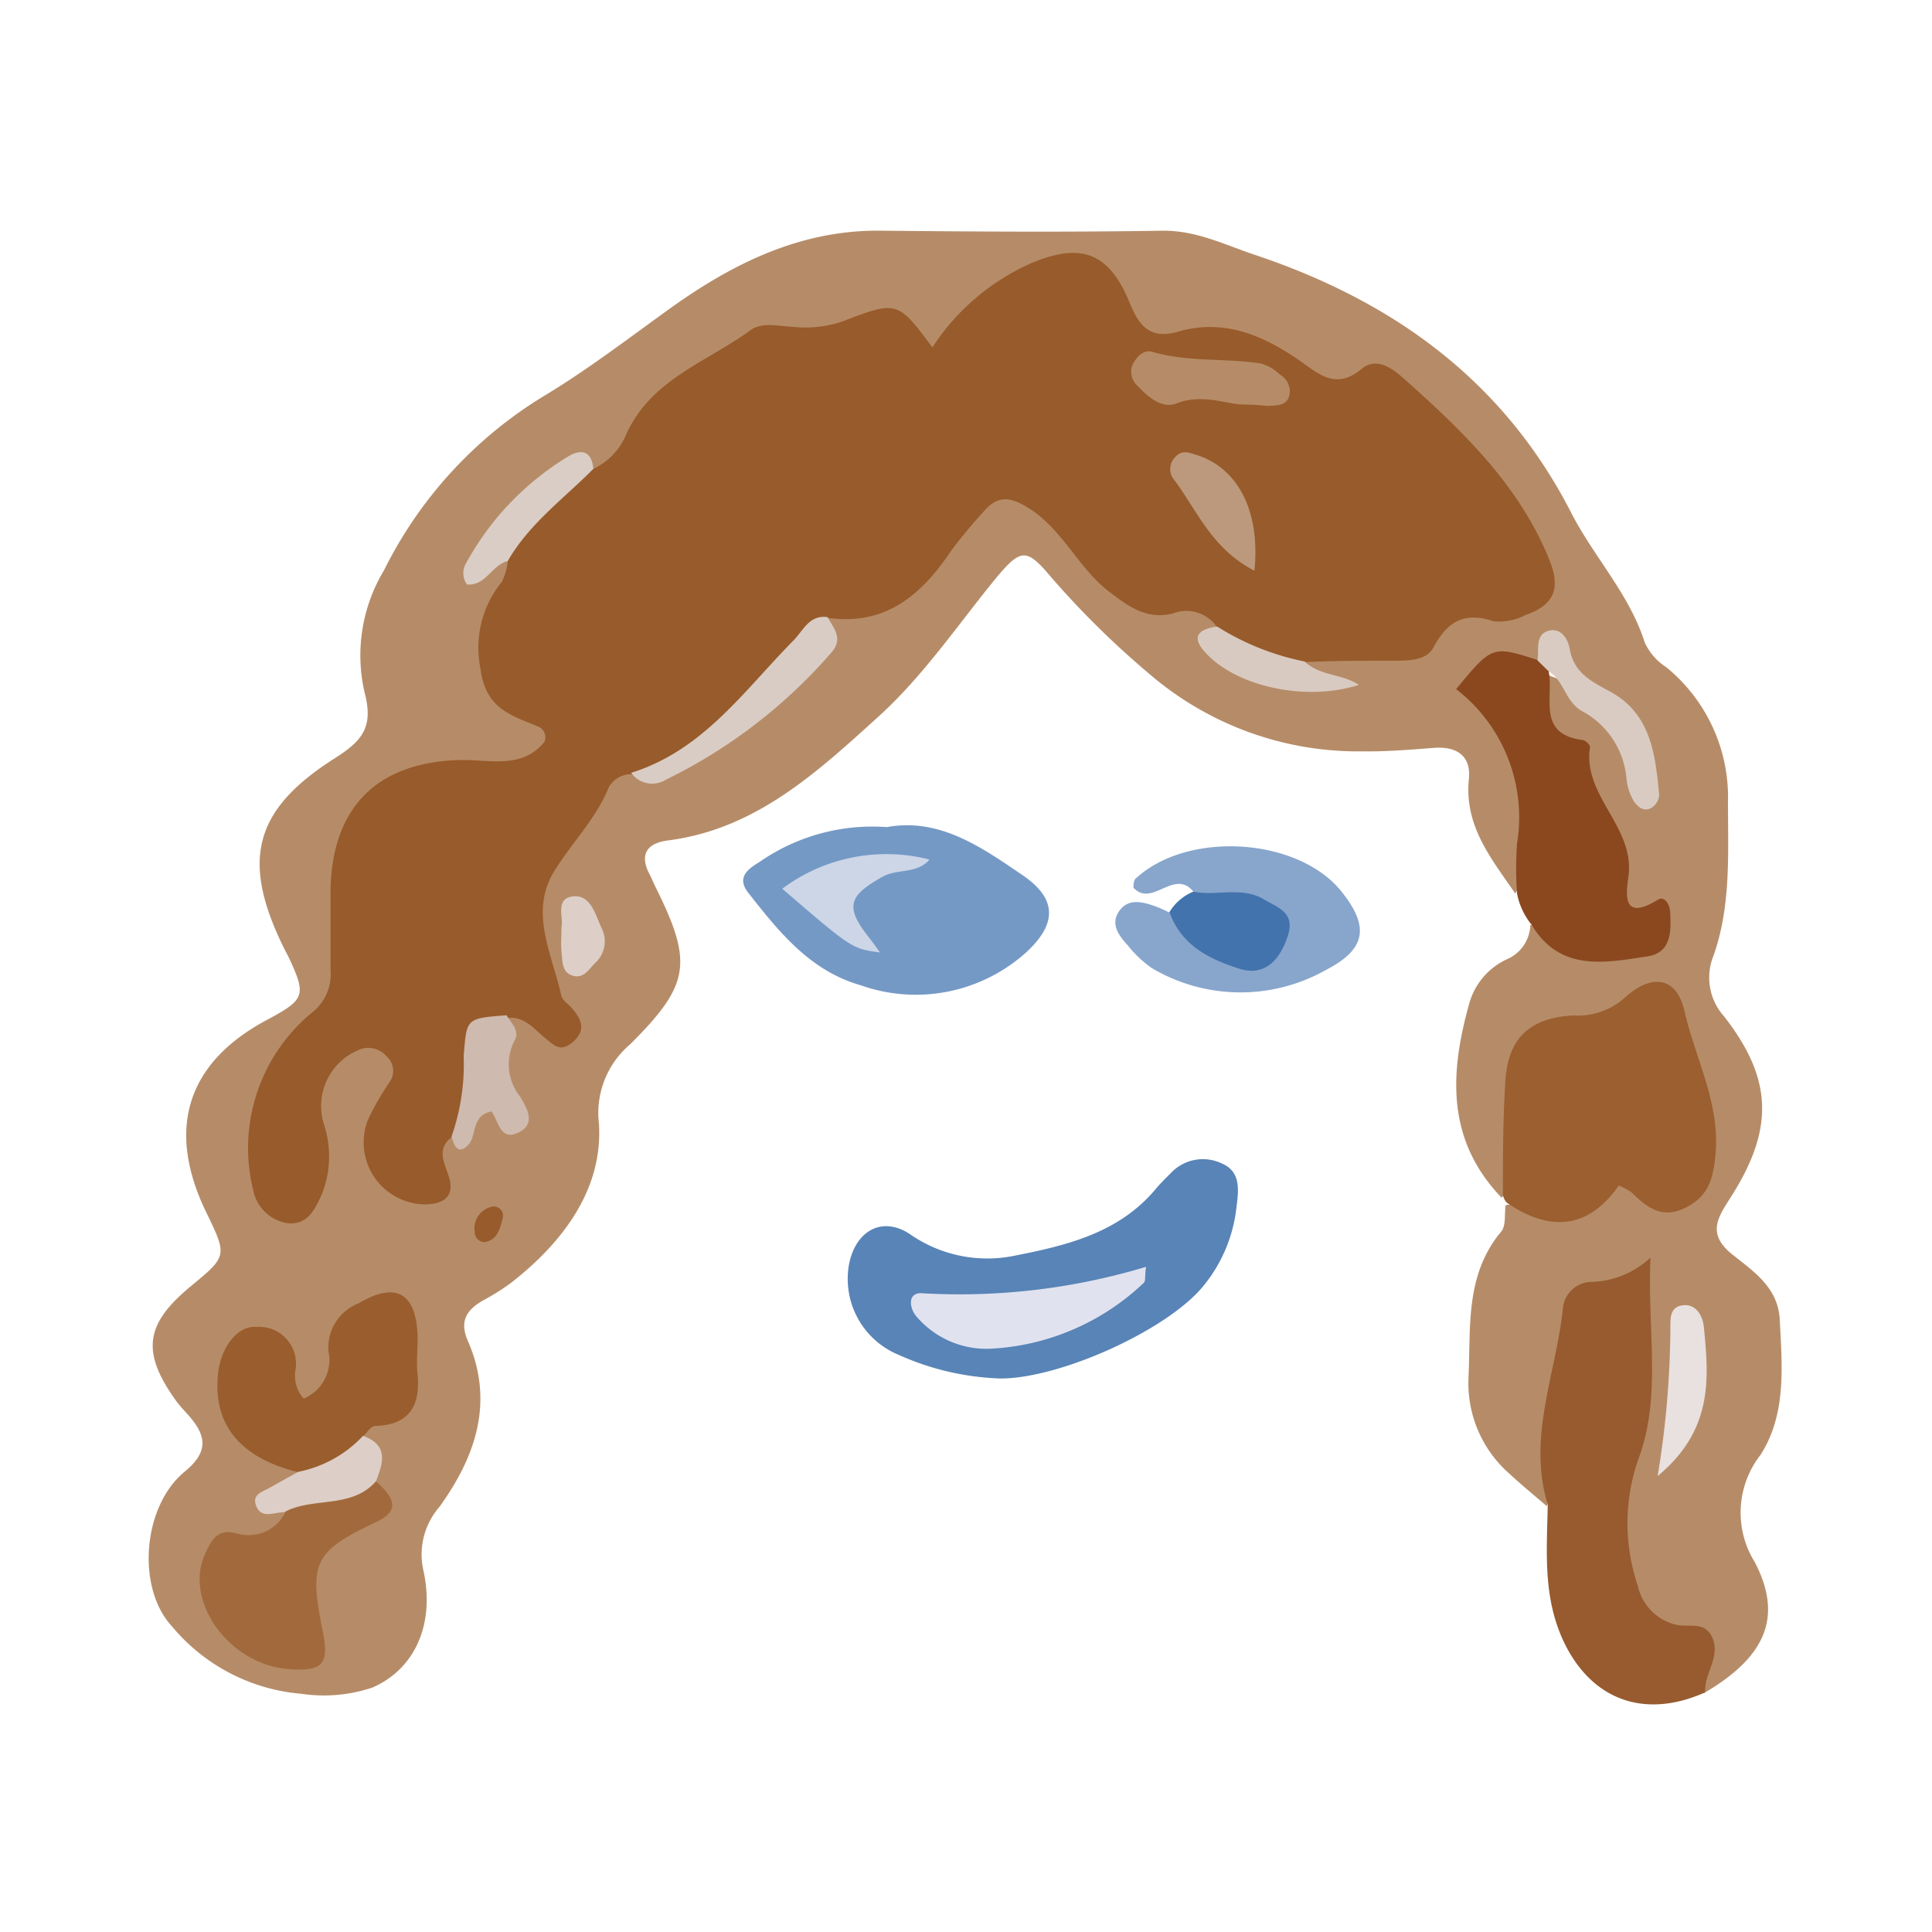 <svg id="Layer_1" data-name="Layer 1" xmlns="http://www.w3.org/2000/svg" viewBox="0 0 100 100"><title>f</title><path d="M78.43,46.25c-1.23-1.8-2.65-3.49-2.4-5.93.12-1.19-.62-1.7-1.81-1.61s-2.48.2-3.72.18a16.56,16.56,0,0,1-11-4,45.55,45.55,0,0,1-5.08-5c-1.27-1.51-1.56-1.53-2.84,0-2,2.44-3.77,5.08-6.12,7.21-3.17,2.87-6.34,5.82-10.88,6.4-1.1.14-1.51.73-.94,1.79.09.17.16.35.24.52,2,4,1.87,5.12-1.26,8.24A4.66,4.66,0,0,0,31,58.15c.22,3.37-1.83,6.12-4.51,8.22a11.22,11.22,0,0,1-1.45.92c-.86.48-1.28,1.06-.83,2.1,1.39,3.17.41,6-1.46,8.6a3.75,3.75,0,0,0-.82,3.36c.59,2.82-.53,5.08-2.66,6a7.94,7.94,0,0,1-3.68.32,9.77,9.77,0,0,1-6.69-3.49c-1.85-2-1.52-6.21.65-8,1.22-1,1.16-1.81.27-2.85-.25-.29-.52-.56-.74-.87-1.77-2.49-1.57-3.93.79-5.88,1.9-1.57,1.9-1.57.8-3.84-2.09-4.32-1-7.78,3.24-10,1.85-1,1.94-1.23,1.08-3.09-.08-.17-.17-.34-.26-.51-2.26-4.55-1.65-7.2,2.61-9.9,1.43-.91,2-1.62,1.53-3.4a8.53,8.53,0,0,1,1-6.31,22,22,0,0,1,8.41-9.11c2.16-1.31,4.23-2.89,6.31-4.39,3.23-2.33,6.78-4.14,11-4.09,4.88.05,9.75.08,14.63,0,1.72,0,3.16.72,4.67,1.23,7.15,2.38,12.91,6.48,16.44,13.38,1.17,2.28,3,4.19,3.8,6.7a3,3,0,0,0,1.11,1.28,8.69,8.69,0,0,1,3.2,7c0,2.68.16,5.36-.75,7.94a3,3,0,0,0,.55,3.14c2.5,3.21,2.58,5.76.45,9.19-.67,1.08-1.47,2,0,3.15,1.06.85,2.35,1.69,2.43,3.36.12,2.4.36,4.88-1,7a4.85,4.85,0,0,0-.29,5.55c1.49,2.87.52,4.93-2.64,6.78a7.31,7.31,0,0,0-2.59-3.44c-2.59-1.94-2.58-5-1.8-7.85a24.13,24.13,0,0,0,.63-9.38c-2.07-.05-2.76,1.17-3.21,2.91-.7,2.66-.32,5.46-1.16,8.08-.64-.56-1.3-1.09-1.92-1.67a6.23,6.23,0,0,1-2.13-5c.12-2.63-.18-5.3,1.69-7.54.26-.31.16-.91.23-1.37,1.72-.32,3.64.4,5.16-1.06.43-.41,1.07-.16,1.64,0,2.67.58,3.39-.07,3.18-2.81a8,8,0,0,0-.17-1.13c-1.21-5.42-2.37-6-7.36-3.6-1.43.68-1.64,1.94-1.78,3.33-.16,1.64.6,3.47-.88,4.88-2.88-3-2.68-6.48-1.66-10.09A3.57,3.57,0,0,1,78,49.65a2,2,0,0,0,1.21-1.78c2,.39,3.85,1.82,6.26.2-2.42-.67-1.59-2.8-2.3-4.24-.92-1.85-1.19-4-2.88-5.51a2.74,2.74,0,0,1-.38-3.45,7.56,7.56,0,0,1,4.85,4.67c-.65-2.48-3.21-5.1-5.25-5.16-3.14.51-3.16.59-1.56,3.22A8.53,8.53,0,0,1,78.43,46.25Z" fill="#b68c68"/><path d="M80.11,77.87c-1.06-3.47.42-6.74.78-10.1a1.51,1.51,0,0,1,1.54-1.42,4.67,4.67,0,0,0,3-1.26c-.17,3.89.6,7.25-.66,10.52a10.09,10.09,0,0,0,0,6.46,2.66,2.66,0,0,0,1.88,2c.68.22,1.61-.24,2,.74.31.79-.16,1.49-.34,2.22a4,4,0,0,0-.06.57c-3.12,1.39-5.8.39-7.24-2.48C79.83,82.74,80.07,80.31,80.11,77.87Z" fill="#975b2f"/><path d="M77.79,61.83c0-1.91,0-3.82.12-5.72.09-2.3,1.2-3.43,3.52-3.55a3.65,3.65,0,0,0,2.6-.86c1.45-1.35,2.75-1.16,3.16.64.56,2.47,1.86,4.77,1.6,7.45-.12,1.26-.37,2.15-1.59,2.74s-2-.08-2.75-.81a3.85,3.85,0,0,0-.66-.36c-1.57,2.26-3.58,2.42-5.8.89A.8.8,0,0,1,77.79,61.83Z" fill="#9b5f30"/><path d="M51.76,71.35a13.92,13.92,0,0,1-5.26-1.23,4.25,4.25,0,0,1-2.56-4.65c.32-1.72,1.67-2.55,3.13-1.61A7,7,0,0,0,52.49,65c2.74-.54,5.43-1.18,7.34-3.47.24-.29.52-.56.79-.83a2.27,2.27,0,0,1,2.64-.47c1,.43.84,1.44.74,2.25a7.75,7.75,0,0,1-1.77,4.15C60.3,68.91,54.8,71.37,51.76,71.35Z" fill="#5884b7"/><path d="M45.9,42.81c2.7-.49,4.85,1,7,2.47,1.77,1.19,1.87,2.48.23,4A8.53,8.53,0,0,1,44.56,51c-2.64-.75-4.24-2.77-5.83-4.79-.63-.8,0-1.24.56-1.58A10.24,10.24,0,0,1,45.9,42.81Z" fill="#7599c5"/><path d="M80.16,34.75c.27,1.33-.63,3.24,1.74,3.55.15,0,.41.26.4.36-.4,2.51,2.27,4.09,2,6.61-.1.83-.45,2.51,1.51,1.3.35-.22.62.24.64.67.05,1,.05,2.07-1.17,2.26-2.22.34-4.54.81-6-1.63a3.65,3.65,0,0,1-.76-1.63,18.09,18.09,0,0,1,0-2.57,8.38,8.38,0,0,0-3.15-8c1.87-2.27,1.87-2.27,4.3-1.48A.6.6,0,0,1,80.16,34.75Z" fill="#8b481f"/><path d="M61.77,46.15c-1-1.22-2.13.84-3.1-.2,0-.18,0-.41.15-.51,2.71-2.46,8.38-2.08,10.61.7,1.48,1.84,1.27,3-.81,4.07a9,9,0,0,1-9-.1,5.94,5.94,0,0,1-1.24-1.17c-.46-.5-.92-1.1-.46-1.77s1.16-.51,1.82-.28c.27.09.53.22.79.34,1.27.39,2.09,1.59,3.41,1.89.68.15,1.37.12,1.56-.72.16-.69-.4-1-.93-1.2C63.65,46.8,62.47,47.11,61.77,46.15Z" fill="#88a6cc"/><path d="M61.77,46.15c1.2.25,2.49-.29,3.65.4.72.43,1.63.68,1.24,1.88-.44,1.38-1.29,2.1-2.51,1.71-1.55-.49-3-1.2-3.62-2.93A2.6,2.6,0,0,1,61.77,46.15Z" fill="#4273ac"/><path d="M30.71,24.27a3.42,3.42,0,0,0,1.72-1.83c1.31-2.83,4.16-3.7,6.4-5.34.63-.46,1.49-.21,2.24-.18a6,6,0,0,0,2.53-.28c2.85-1.1,2.87-1.06,4.66,1.34a11.81,11.81,0,0,1,5.12-4.36c2.56-1.07,4-.57,5.07,2,.46,1.14,1,2,2.55,1.54,2.29-.66,4.3.15,6.19,1.45,1,.68,1.91,1.63,3.28.49.83-.69,1.7.05,2.29.58,3,2.68,5.89,5.46,7.44,9.31.59,1.47.25,2.32-1.23,2.84a3,3,0,0,1-1.65.33c-1.53-.51-2.4,0-3.13,1.36-.39.7-1.31.67-2.09.68-1.53,0-3.06,0-4.58.07-2.09.84-3.45-.12-4.53-1.81a1.91,1.91,0,0,0-2.27-.71c-1.35.34-2.28-.33-3.33-1.14-1.6-1.24-2.37-3.18-4.13-4.3-1.06-.67-1.67-.64-2.4.23a24.23,24.23,0,0,0-1.65,2c-1.53,2.27-3.39,3.86-6.36,3.44a24.71,24.71,0,0,1-7,7.09c-.89.63-1.88,1.38-3.15,1a1.34,1.34,0,0,0-1.19.68c-.69,1.7-2,2.95-2.91,4.49-1.17,2.09,0,4.21.45,6.29.06.25.36.43.55.65.49.56.75,1.13.08,1.73s-1,.19-1.5-.21-1.05-1.14-1.94-1A4.89,4.89,0,0,0,24.69,56a3.07,3.07,0,0,1-1.32,2.86c-.81.64-.35,1.34-.13,2.07.3,1-.27,1.38-1.2,1.41a3.21,3.21,0,0,1-3-4.37,13.83,13.83,0,0,1,1.15-2A1,1,0,0,0,20,54.67a1.23,1.23,0,0,0-1.29-.38,3.14,3.14,0,0,0-1.95,3.88,5.31,5.31,0,0,1-.09,3.62c-.36.79-.74,1.65-1.81,1.52a2.15,2.15,0,0,1-1.75-1.69,9.09,9.09,0,0,1,3-9.18,2.51,2.51,0,0,0,1-2.22c0-1.43,0-2.86,0-4.29.13-4.19,2.44-6.45,6.61-6.59,1.55-.05,3.27.51,4.45-.93a.59.59,0,0,0-.31-.8c-1.42-.6-2.74-.91-3-3.05a5.39,5.39,0,0,1,1.12-4.45A3.35,3.35,0,0,0,26.29,29C26.55,26.33,28.42,25.11,30.71,24.27Z" fill="#985b2b"/><path d="M15.43,76.2c-3-.74-4.44-2.47-4.14-5.14.15-1.32,1-2.47,2-2.38a1.91,1.91,0,0,1,2,2.26,1.77,1.77,0,0,0,.43,1.45A2.17,2.17,0,0,0,17,69.93a2.45,2.45,0,0,1,1.54-2.46c1.94-1.15,3-.59,3.08,1.72,0,.67-.08,1.34,0,2,.13,1.62-.46,2.56-2.2,2.62-.22,0-.42.34-.63.53C18.19,75.89,17.3,76.93,15.43,76.2Z" fill="#9a5e2e"/><path d="M19.46,76.67c1.13,1,1.12,1.58,0,2.12-3.19,1.5-3.48,2.08-2.76,5.6.36,1.77,0,2.14-1.79,2-3.08-.25-5.43-3.55-4.28-6,.34-.73.67-1.32,1.7-1a2.12,2.12,0,0,0,2.42-1.08C15.8,76.3,17.76,76.87,19.46,76.67Z" fill="#a26a3c"/><path d="M80.16,34.75l-.58-.57c.09-.54-.13-1.28.51-1.51s1.06.33,1.16.93c.21,1.21,1.11,1.67,2.06,2.18,2.15,1.15,2.37,3.28,2.57,5.38a.88.88,0,0,1-.41.66c-.42.23-.75-.1-.94-.41a2.9,2.9,0,0,1-.34-1.07A4.38,4.38,0,0,0,82,36.87C81,36.38,81,35.26,80.16,34.75Z" fill="#d9cbc2"/><path d="M32.67,40c3.73-1.16,5.85-4.27,8.41-6.86.51-.52.8-1.32,1.75-1.2.31.56.81,1.08.25,1.78a27,27,0,0,1-8.62,6.64A1.33,1.33,0,0,1,32.67,40Z" fill="#d9ccc4"/><path d="M23.37,58.83A11.33,11.33,0,0,0,24,54.66c.16-1.94.09-1.95,2.22-2.11.24.4.69.81.43,1.28a2.67,2.67,0,0,0,.27,2.93c.39.65.86,1.47-.18,1.9-.88.36-.94-.68-1.3-1.13-1.08.2-.73,1.3-1.25,1.78S23.49,59.24,23.37,58.83Z" fill="#cebaaf"/><path d="M30.71,24.27c-1.53,1.54-3.32,2.84-4.43,4.77-.82.19-1.13,1.3-2.11,1.21a1,1,0,0,1-.05-1.09,14.66,14.66,0,0,1,5.22-5.49C30,23.24,30.62,23.26,30.71,24.27Z" fill="#dacdc5"/><path d="M85.8,76.4a48.4,48.4,0,0,0,.66-7.77c0-.45,0-1,.66-1.07s1,.52,1.07,1.11C88.45,71.34,88.69,74,85.8,76.4Z" fill="#e9e1df"/><path d="M63,32.43a13.45,13.45,0,0,0,4.53,1.81c.79.76,1.95.63,2.8,1.21-2.62.85-6.16.15-7.83-1.56C61.68,33.07,61.86,32.59,63,32.43Z" fill="#d9cac1"/><path d="M19.46,76.67c-1.27,1.45-3.26.79-4.75,1.6-.51,0-1.17.36-1.44-.3s.36-.75.75-1l1.42-.79a6.23,6.23,0,0,0,3.35-1.86C20.13,74.8,19.83,75.72,19.46,76.67Z" fill="#ddcec7"/><path d="M29.06,48c.14-.46-.41-1.58.72-1.61.83,0,1.05,1,1.36,1.65a1.52,1.52,0,0,1-.35,1.82c-.32.32-.59.81-1.15.64s-.52-.72-.57-1.18S29.06,48.62,29.06,48Z" fill="#ddcec8"/><path d="M25.1,64.29a.52.52,0,0,1-.53-.53,1.15,1.15,0,0,1,.81-1.28.48.48,0,0,1,.63.61C25.88,63.59,25.74,64.18,25.1,64.29Z" fill="#985b2b"/><path d="M59.32,65.57c-.08.5,0,.75-.14.85a12.41,12.41,0,0,1-7.92,3.39,4.76,4.76,0,0,1-3.8-1.64c-.42-.46-.5-1.31.3-1.23A33.4,33.4,0,0,0,59.32,65.57Z" fill="#e1e2ef"/><path d="M40.49,46a9,9,0,0,1,7.62-1.51c-.65.76-1.64.46-2.41.88-1.79,1-2,1.56-.67,3.22.17.22.33.45.52.71C44.09,49.1,44.09,49.1,40.49,46Z" fill="#ccd6e7"/><path d="M64.38,20.94c-.88,0-2.13-.59-3.48-.06-.74.29-1.43-.29-2-.89a1,1,0,0,1-.32-1c.17-.47.6-.92,1.06-.78,1.84.54,3.75.32,5.61.6a2.32,2.32,0,0,1,1,.58,1,1,0,0,1,.5,1c-.1.63-.64.58-1.1.62C65.36,21,65.08,20.94,64.38,20.94Z" fill="#b68c68"/><path d="M64.93,29.54c-2.27-1.17-3-3.21-4.25-4.83a.88.88,0,0,1,.16-1.06c.3-.36.68-.24,1-.13C64,24.14,65.25,26.36,64.93,29.54Z" fill="#bc997c"/></svg>